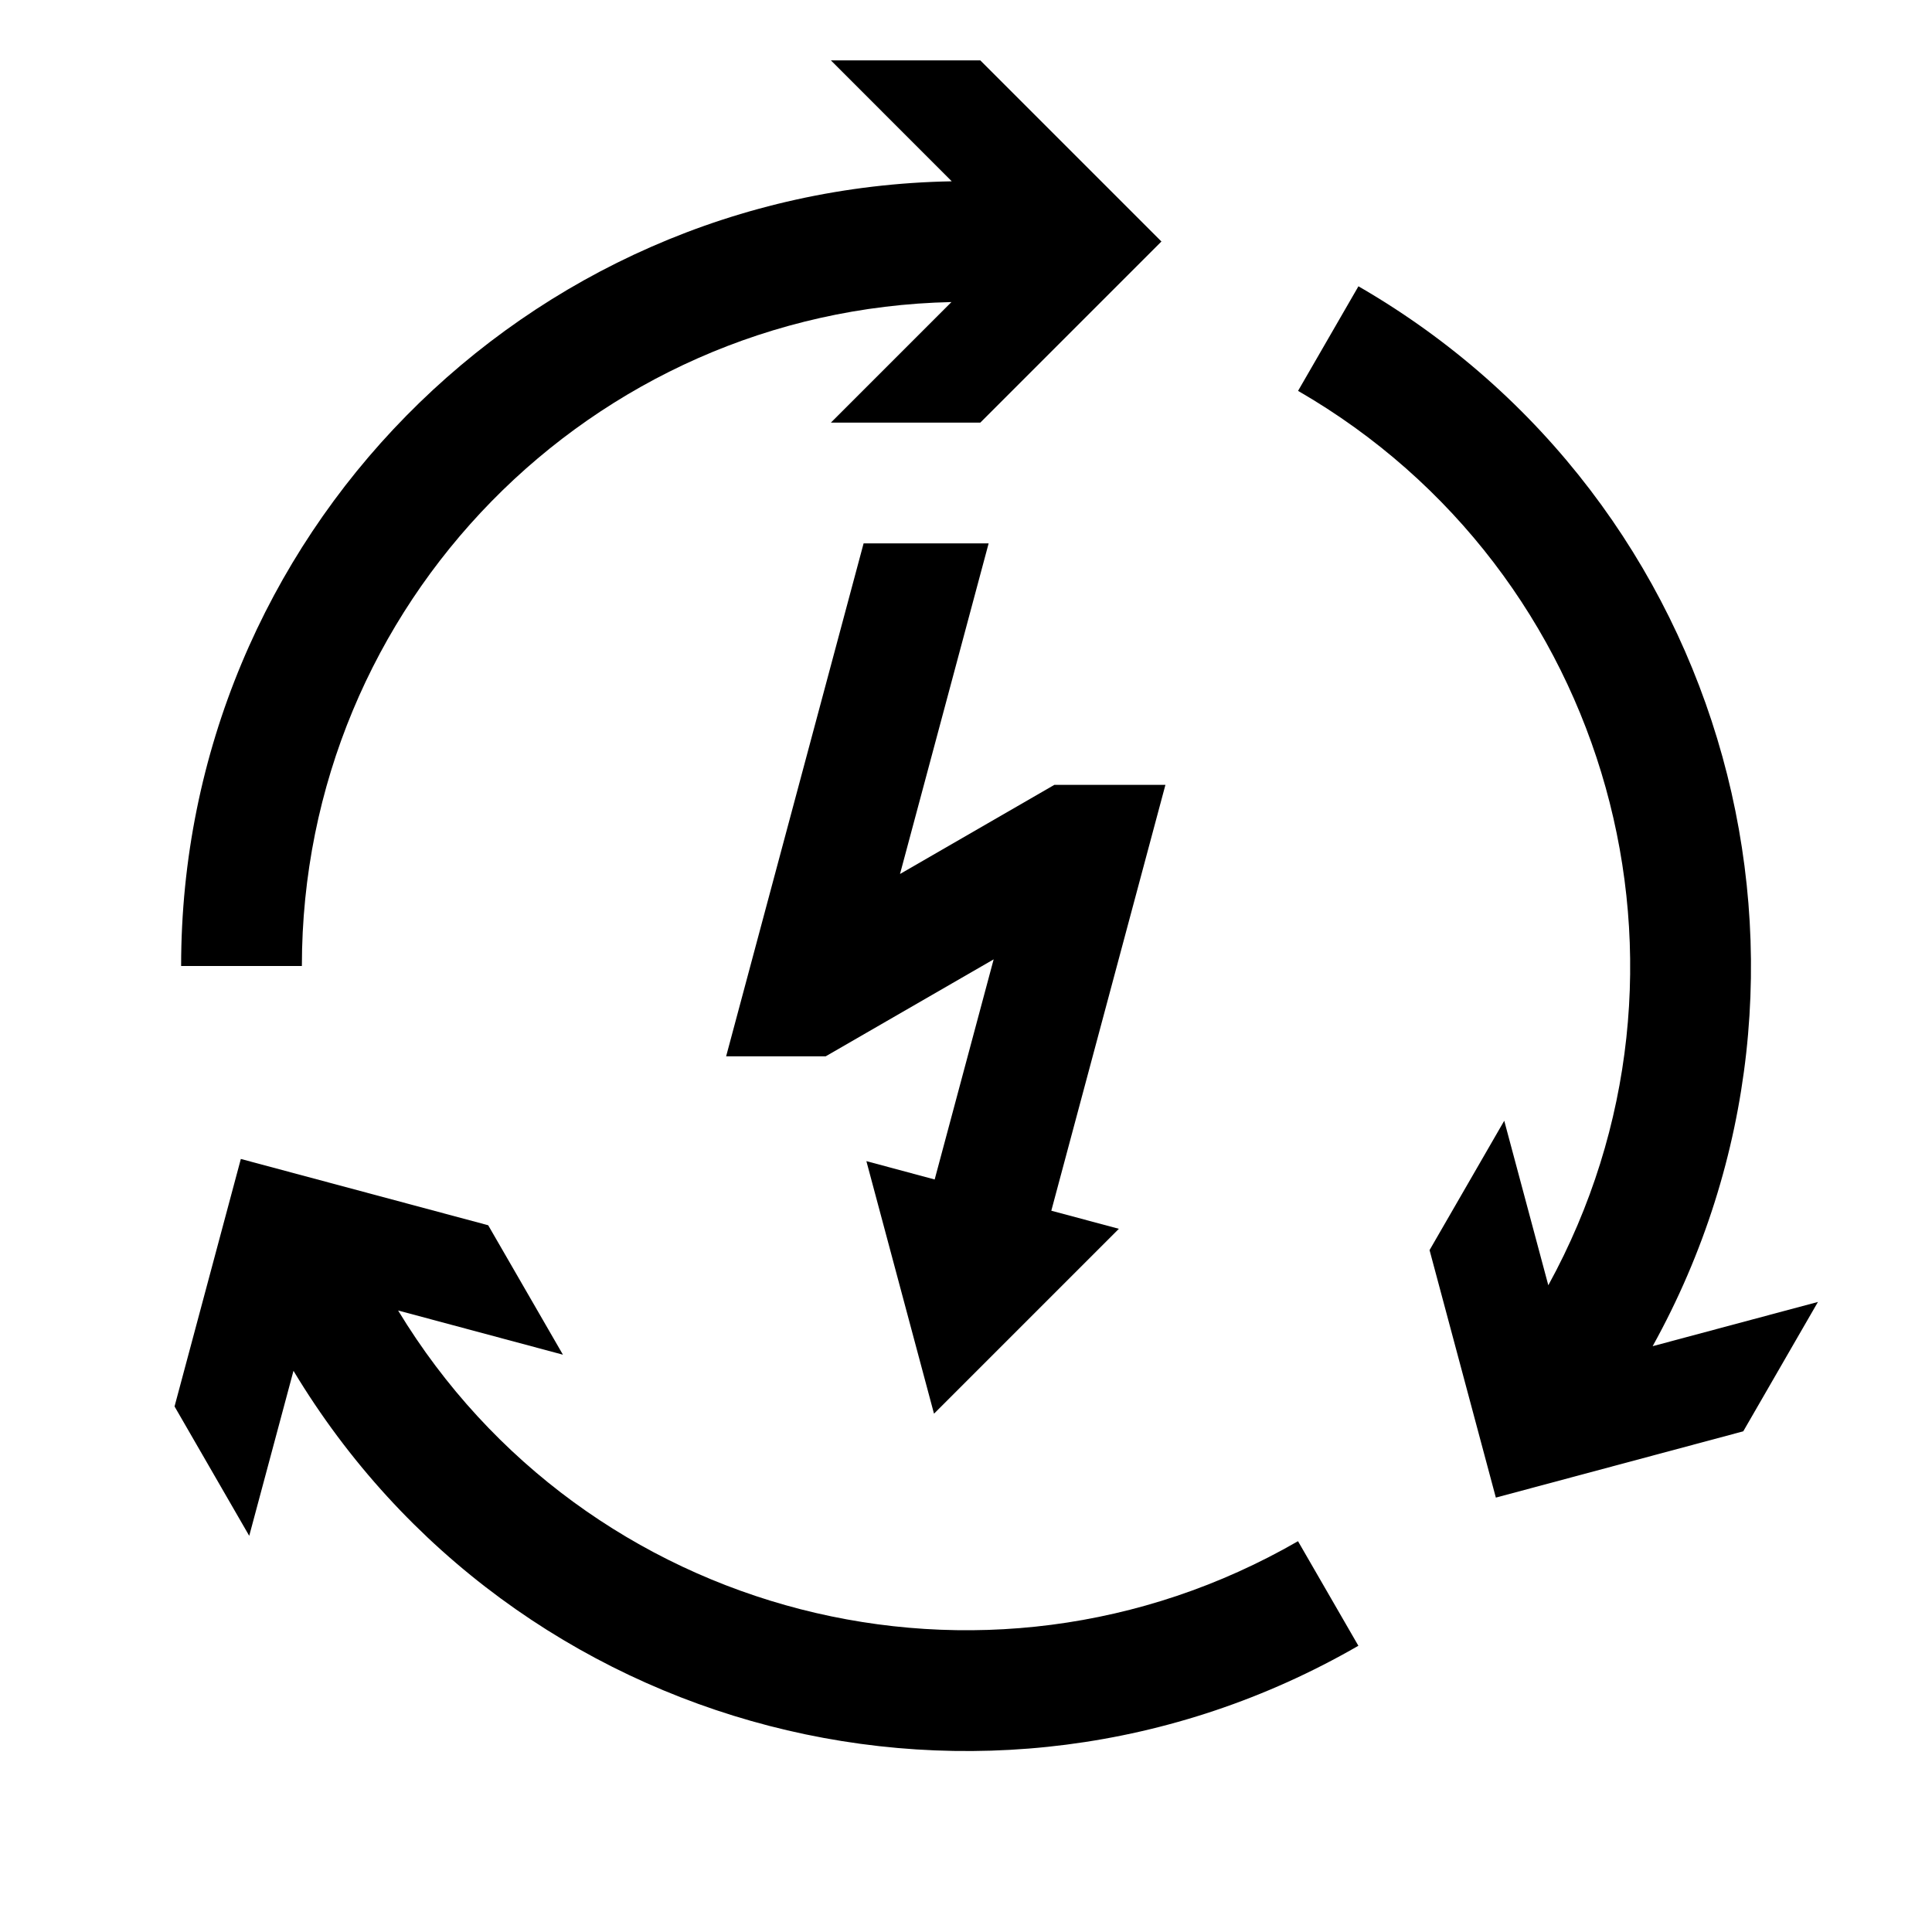 <svg width="48" height="48" viewBox="0 0 32 32" xmlns="http://www.w3.org/2000/svg"><path d="M13.762 1L15.764 3.003C8.693 3.128 3 8.9 3 16H5C5 10.006 9.795 5.131 15.759 5.003L13.762 7L16.237 7L19.237 4L16.237 1H13.762Z" fill="#000000" class="bmwfcol"/><path d="M30.111 21.564L27.373 22.297C30.801 16.11 28.65 8.293 22.5 4.742L21.5 6.474C26.69 9.471 28.514 16.059 25.645 21.288L24.915 18.563L23.678 20.706L24.776 24.805L28.874 23.707L30.111 21.564Z" fill="#000000" class="bmwfcol"/><path d="M4.128 25.438L4.861 22.705C8.505 28.765 16.349 30.809 22.499 27.259L21.499 25.527C16.306 28.524 9.686 26.808 6.594 21.706L9.324 22.438L8.086 20.294L3.989 19.196L2.891 23.295L4.128 25.438Z" fill="#000000" class="bmwfcol"/><path d="M14.35 19.232L15.47 23.415L18.532 20.353L17.413 20.053L19.303 13H17.463L14.907 14.476L16.375 9H14.304L12.027 17.496H13.676L16.458 15.89L15.481 19.536L14.35 19.232Z" fill="#000000" class="bmwfcol"/><title>arrows_circular_and_lightning_rg_48</title></svg>